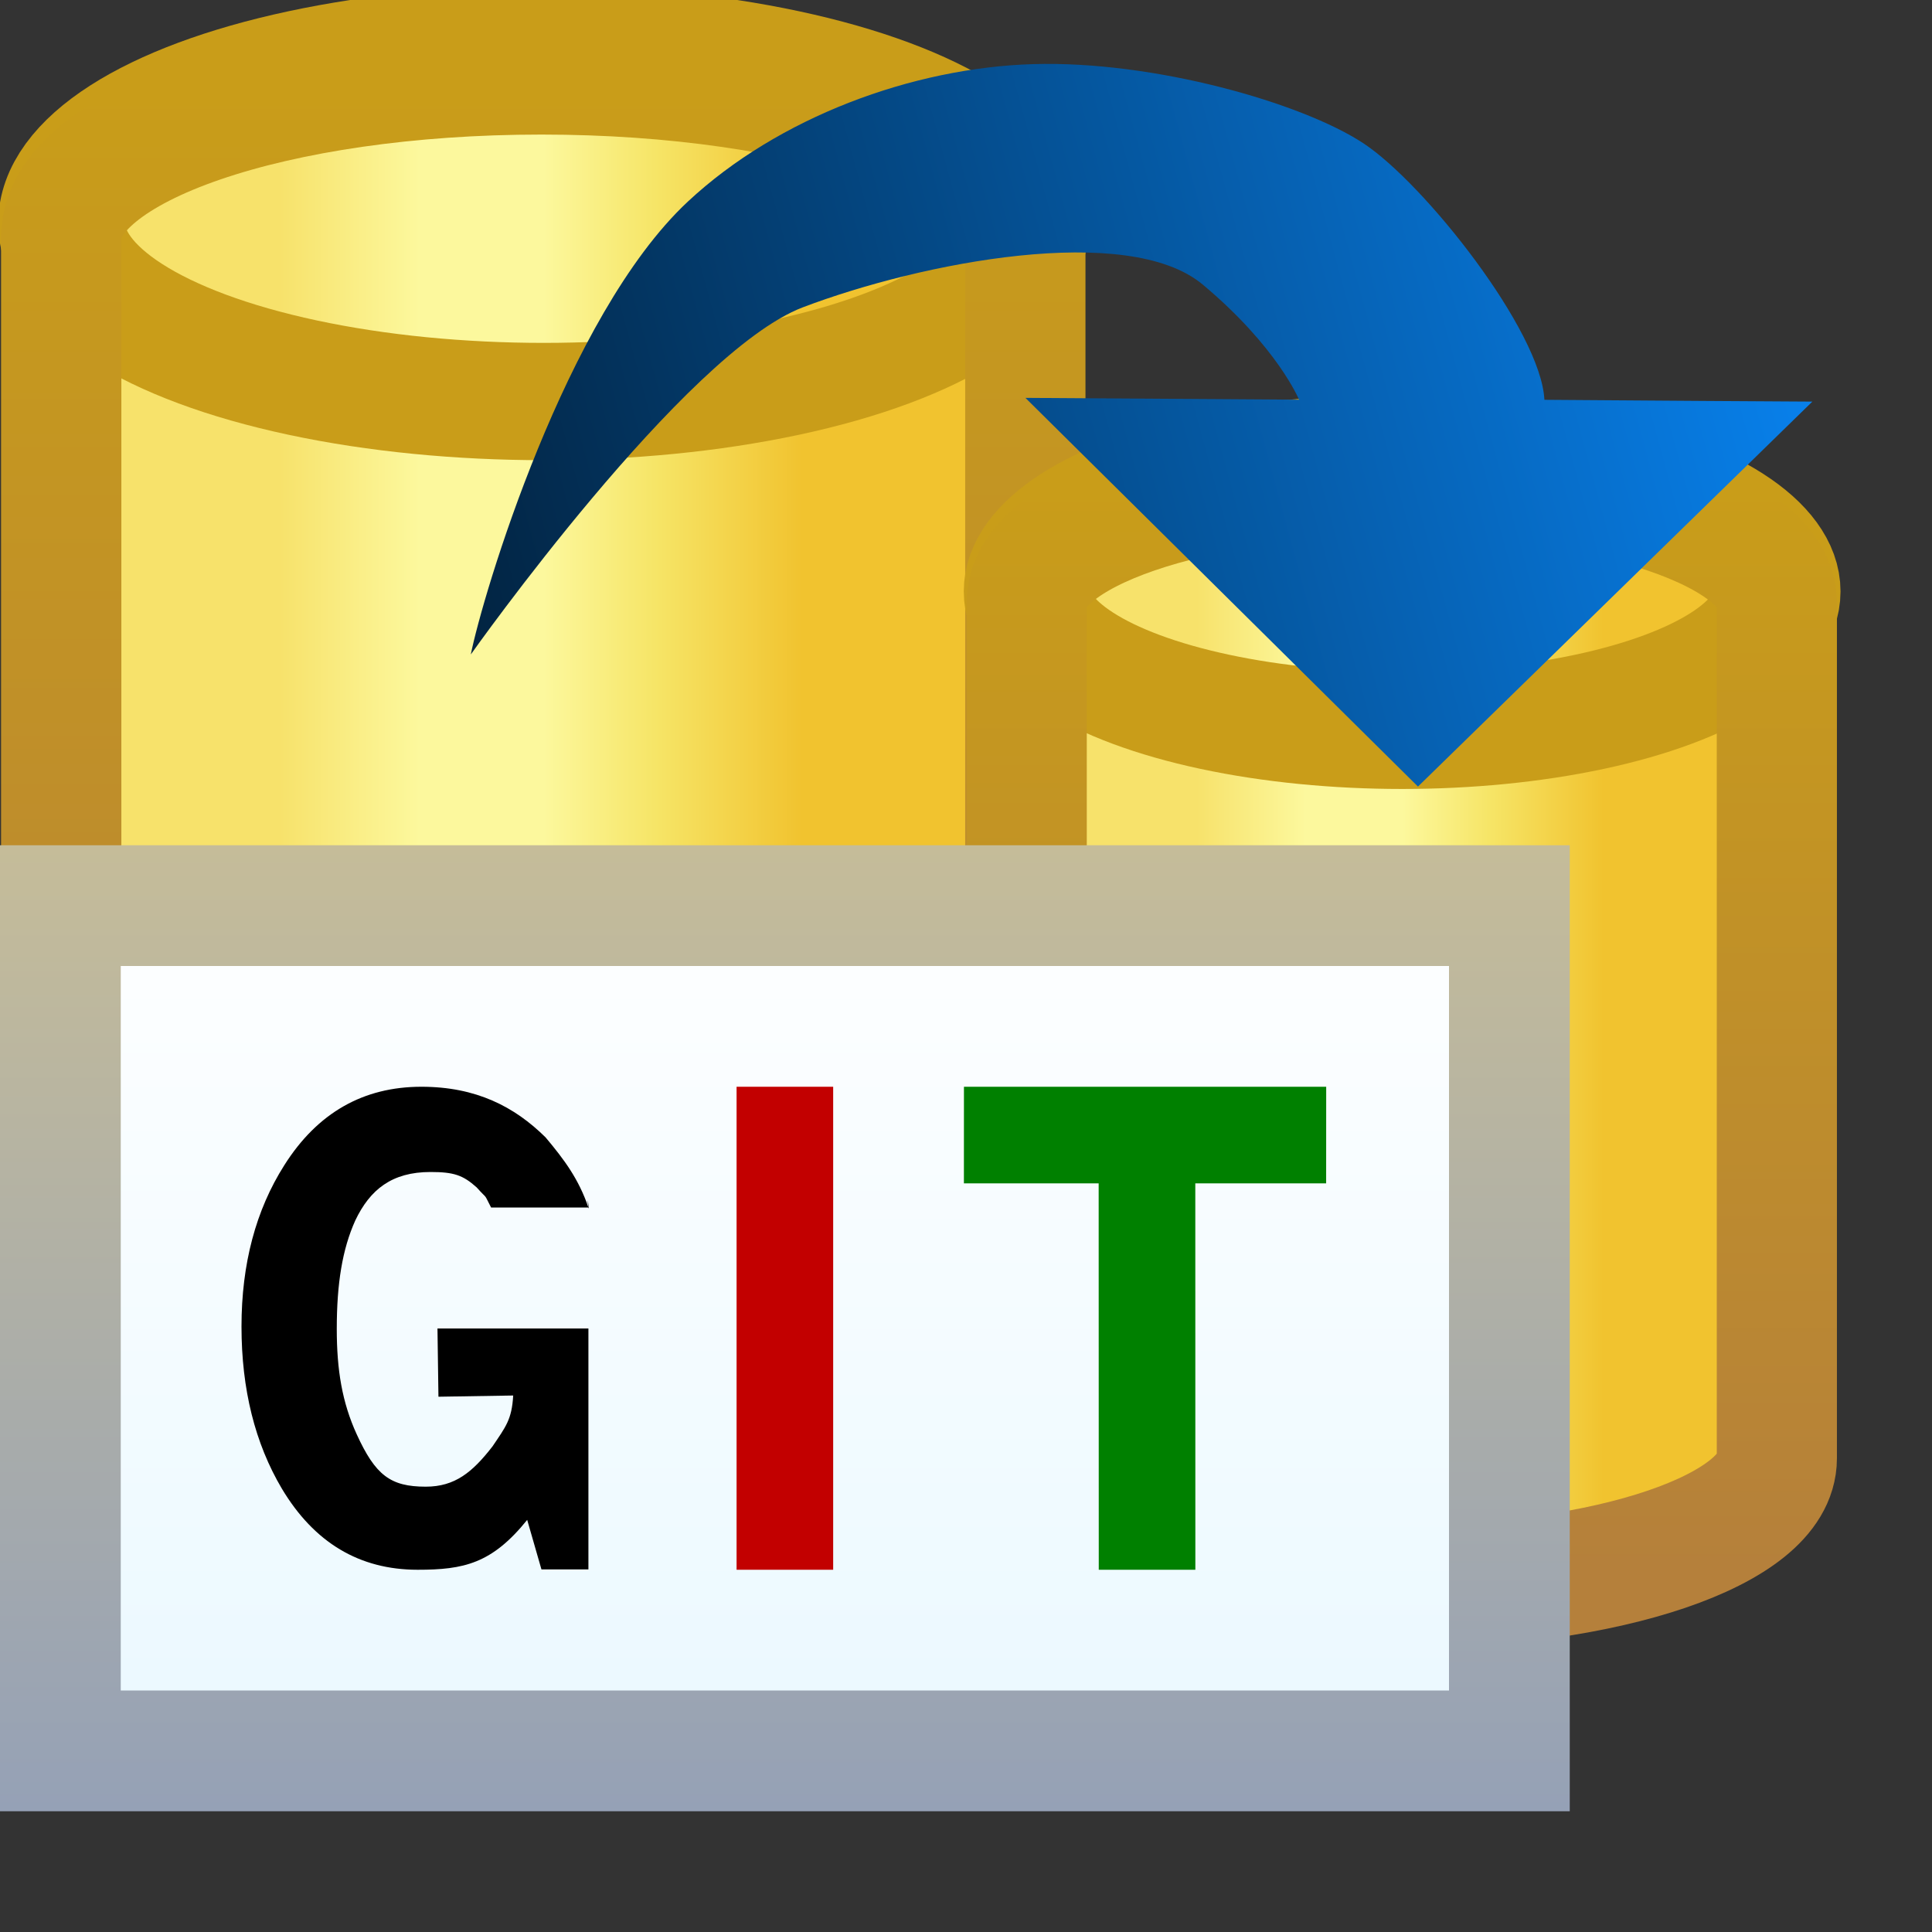 <?xml version="1.0" encoding="UTF-8" standalone="no"?>
<!-- Created with Inkscape (http://www.inkscape.org/) -->

<svg
   xmlns:dc="http://purl.org/dc/elements/1.1/"
   xmlns:cc="http://creativecommons.org/ns#"
   xmlns:rdf="http://www.w3.org/1999/02/22-rdf-syntax-ns#"
   xmlns:svg="http://www.w3.org/2000/svg"
   xmlns="http://www.w3.org/2000/svg"
   xmlns:xlink="http://www.w3.org/1999/xlink"
   xmlns:sodipodi="http://sodipodi.sourceforge.net/DTD/sodipodi-0.dtd"
   xmlns:inkscape="http://www.inkscape.org/namespaces/inkscape"
   width="16"
   height="16"
   id="svg2"
   version="1.1"
   inkscape:version="0.48.2 r9819"
   sodipodi:docname="cloneGit.svg">
  <rect width="100%" height="100%" fill="#333333" stroke="none"/>
  <defs
     id="defs4">
    <linearGradient
       id="linearGradient3905">
      <stop
         style="stop-color:#000000;stop-opacity:1;"
         offset="0"
         id="stop3907" />
      <stop
         style="stop-color:#0885f4;stop-opacity:1;"
         offset="1"
         id="stop3911" />
    </linearGradient>
    <linearGradient
       id="linearGradient3901">
      <stop
         style="stop-color:#e9f8ff;stop-opacity:1;"
         offset="0"
         id="stop3903" />
      <stop
         style="stop-color:#ffffff;stop-opacity:1;"
         offset="1"
         id="stop3905" />
    </linearGradient>
    <linearGradient
       id="linearGradient3893">
      <stop
         style="stop-color:#95a1b6;stop-opacity:1;"
         offset="0"
         id="stop3895" />
      <stop
         style="stop-color:#c5bc99;stop-opacity:1;"
         offset="1"
         id="stop3897" />
    </linearGradient>
    <linearGradient
       id="linearGradient5961">
      <stop
         style="stop-color:#f7e26b;stop-opacity:1"
         offset="0"
         id="stop5963" />
      <stop
         id="stop5965"
         offset="0.174"
         style="stop-color:#f7e26b;stop-opacity:1" />
      <stop
         id="stop5967"
         offset="0.347"
         style="stop-color:#fcf89d;stop-opacity:1" />
      <stop
         id="stop5969"
         offset="0.5"
         style="stop-color:#fcf89d;stop-opacity:1" />
      <stop
         style="stop-color:#f6e567;stop-opacity:1"
         offset="0.638"
         id="stop5971" />
      <stop
         id="stop5973"
         offset="0.819"
         style="stop-color:#f1c32f;stop-opacity:1" />
      <stop
         style="stop-color:#f1c32f;stop-opacity:1"
         offset="1"
         id="stop5975" />
    </linearGradient>
    <linearGradient
       id="linearGradient4721-1"
       inkscape:collect="always">
      <stop
         id="stop4723-2"
         offset="0"
         style="stop-color:#b5803b;stop-opacity:1" />
      <stop
         id="stop4725-1"
         offset="1"
         style="stop-color:#c99d19;stop-opacity:1" />
    </linearGradient>
    <linearGradient
       id="linearGradient5961-0">
      <stop
         style="stop-color:#f7e26b;stop-opacity:1"
         offset="0"
         id="stop5963-2" />
      <stop
         id="stop5965-4"
         offset="0.174"
         style="stop-color:#f7e26b;stop-opacity:1" />
      <stop
         id="stop5967-8"
         offset="0.347"
         style="stop-color:#fcf89d;stop-opacity:1" />
      <stop
         id="stop5969-3"
         offset="0.5"
         style="stop-color:#fcf89d;stop-opacity:1" />
      <stop
         style="stop-color:#f6e567;stop-opacity:1"
         offset="0.638"
         id="stop5971-9" />
      <stop
         id="stop5973-0"
         offset="0.819"
         style="stop-color:#f1c32f;stop-opacity:1" />
      <stop
         style="stop-color:#f1c32f;stop-opacity:1"
         offset="1"
         id="stop5975-5" />
    </linearGradient>
    <linearGradient
       id="linearGradient4721-1-2"
       inkscape:collect="always">
      <stop
         id="stop4723-2-7"
         offset="0"
         style="stop-color:#b5803b;stop-opacity:1" />
      <stop
         id="stop4725-1-3"
         offset="1"
         style="stop-color:#c99d19;stop-opacity:1" />
    </linearGradient>
    <linearGradient
       inkscape:collect="always"
       xlink:href="#linearGradient5961"
       id="linearGradient3113"
       gradientUnits="userSpaceOnUse"
       gradientTransform="matrix(0.253,0,0,0.224,-163.314,939.932)"
       x1="673.61"
       y1="460.616"
       x2="696.684"
       y2="460.616" />
    <linearGradient
       inkscape:collect="always"
       xlink:href="#linearGradient4721-1"
       id="linearGradient3115"
       gradientUnits="userSpaceOnUse"
       gradientTransform="matrix(0.243,0,0,0.215,-156.682,943.681)"
       x1="690.186"
       y1="484.134"
       x2="690.186"
       y2="438.441" />
    <linearGradient
       inkscape:collect="always"
       xlink:href="#linearGradient5961-0"
       id="linearGradient3117"
       gradientUnits="userSpaceOnUse"
       gradientTransform="matrix(0.253,0,0,0.224,-163.314,939.932)"
       x1="673.61"
       y1="460.616"
       x2="696.684"
       y2="460.616" />
    <linearGradient
       inkscape:collect="always"
       xlink:href="#linearGradient4721-1-2"
       id="linearGradient3119"
       gradientUnits="userSpaceOnUse"
       gradientTransform="matrix(0.243,0,0,0.215,-156.682,943.681)"
       x1="690.186"
       y1="484.134"
       x2="690.186"
       y2="438.441" />
    <linearGradient
       inkscape:collect="always"
       xlink:href="#linearGradient3901"
       id="linearGradient3121"
       gradientUnits="userSpaceOnUse"
       gradientTransform="matrix(0.923,0,0,1,23.269,-8)"
       x1="-16"
       y1="1059.362"
       x2="-16"
       y2="1051.362" />
    <linearGradient
       inkscape:collect="always"
       xlink:href="#linearGradient3893"
       id="linearGradient3123"
       gradientUnits="userSpaceOnUse"
       gradientTransform="matrix(0.923,0,0,1,23.269,-8)"
       x1="-16"
       y1="1059.362"
       x2="-16"
       y2="1051.362" />
    <linearGradient
       inkscape:collect="always"
       xlink:href="#linearGradient3905"
       id="linearGradient3913"
       x1="-10.938"
       y1="-1.807"
       x2="9"
       y2="-1.807"
       gradientUnits="userSpaceOnUse" />
    <linearGradient
       inkscape:collect="always"
       xlink:href="#linearGradient3905"
       id="linearGradient3947"
       gradientUnits="userSpaceOnUse"
       x1="-20.125"
       y1="5.224"
       x2="11"
       y2="-3.245"
       gradientTransform="translate(0.562,1035.925)" />
    <linearGradient
       inkscape:collect="always"
       xlink:href="#linearGradient5961"
       id="linearGradient4002"
       gradientUnits="userSpaceOnUse"
       gradientTransform="matrix(0.253,0,0,0.224,-163.314,939.932)"
       x1="673.61"
       y1="460.616"
       x2="696.684"
       y2="460.616" />
    <linearGradient
       inkscape:collect="always"
       xlink:href="#linearGradient4721-1"
       id="linearGradient4004"
       gradientUnits="userSpaceOnUse"
       gradientTransform="matrix(0.243,0,0,0.215,-156.682,943.681)"
       x1="690.186"
       y1="484.134"
       x2="690.186"
       y2="438.441" />
    <linearGradient
       inkscape:collect="always"
       xlink:href="#linearGradient5961-0"
       id="linearGradient4006"
       gradientUnits="userSpaceOnUse"
       gradientTransform="matrix(0.253,0,0,0.224,-163.314,939.932)"
       x1="673.61"
       y1="460.616"
       x2="696.684"
       y2="460.616" />
    <linearGradient
       inkscape:collect="always"
       xlink:href="#linearGradient4721-1-2"
       id="linearGradient4008"
       gradientUnits="userSpaceOnUse"
       gradientTransform="matrix(0.243,0,0,0.215,-156.682,943.681)"
       x1="690.186"
       y1="484.134"
       x2="690.186"
       y2="438.441" />
    <linearGradient
       inkscape:collect="always"
       xlink:href="#linearGradient3901"
       id="linearGradient4010"
       gradientUnits="userSpaceOnUse"
       gradientTransform="matrix(0.923,0,0,1,23.269,-8)"
       x1="-16"
       y1="1059.362"
       x2="-16"
       y2="1051.362" />
    <linearGradient
       inkscape:collect="always"
       xlink:href="#linearGradient3893"
       id="linearGradient4012"
       gradientUnits="userSpaceOnUse"
       gradientTransform="matrix(0.923,0,0,1,23.269,-8)"
       x1="-16"
       y1="1059.362"
       x2="-16"
       y2="1051.362" />
    <linearGradient
       inkscape:collect="always"
       xlink:href="#linearGradient3905"
       id="linearGradient4014"
       gradientUnits="userSpaceOnUse"
       gradientTransform="translate(0.562,1035.925)"
       x1="-20.125"
       y1="5.224"
       x2="11"
       y2="-3.245" />
    <linearGradient
       inkscape:collect="always"
       xlink:href="#linearGradient5961"
       id="linearGradient4034"
       gradientUnits="userSpaceOnUse"
       gradientTransform="matrix(0.253,0,0,0.224,-163.314,939.932)"
       x1="673.61"
       y1="460.616"
       x2="696.684"
       y2="460.616" />
    <linearGradient
       inkscape:collect="always"
       xlink:href="#linearGradient4721-1"
       id="linearGradient4036"
       gradientUnits="userSpaceOnUse"
       gradientTransform="matrix(0.243,0,0,0.215,-156.682,943.681)"
       x1="690.186"
       y1="484.134"
       x2="690.186"
       y2="438.441" />
    <linearGradient
       inkscape:collect="always"
       xlink:href="#linearGradient5961-0"
       id="linearGradient4038"
       gradientUnits="userSpaceOnUse"
       gradientTransform="matrix(0.253,0,0,0.224,-163.314,939.932)"
       x1="673.61"
       y1="460.616"
       x2="696.684"
       y2="460.616" />
    <linearGradient
       inkscape:collect="always"
       xlink:href="#linearGradient4721-1-2"
       id="linearGradient4040"
       gradientUnits="userSpaceOnUse"
       gradientTransform="matrix(0.243,0,0,0.215,-156.682,943.681)"
       x1="690.186"
       y1="484.134"
       x2="690.186"
       y2="438.441" />
    <linearGradient
       inkscape:collect="always"
       xlink:href="#linearGradient3901"
       id="linearGradient4042"
       gradientUnits="userSpaceOnUse"
       gradientTransform="matrix(0.923,0,0,1,23.269,-8)"
       x1="-16"
       y1="1059.362"
       x2="-16"
       y2="1051.362" />
    <linearGradient
       inkscape:collect="always"
       xlink:href="#linearGradient3893"
       id="linearGradient4044"
       gradientUnits="userSpaceOnUse"
       gradientTransform="matrix(0.923,0,0,1,23.269,-8)"
       x1="-16"
       y1="1059.362"
       x2="-16"
       y2="1051.362" />
    <linearGradient
       inkscape:collect="always"
       xlink:href="#linearGradient3905"
       id="linearGradient4046"
       gradientUnits="userSpaceOnUse"
       gradientTransform="translate(0.562,1035.925)"
       x1="-20.125"
       y1="5.224"
       x2="11"
       y2="-3.245" />
    <linearGradient
       inkscape:collect="always"
       xlink:href="#linearGradient5961"
       id="linearGradient4065"
       gradientUnits="userSpaceOnUse"
       gradientTransform="matrix(0.253,0,0,0.224,-163.314,939.932)"
       x1="673.61"
       y1="460.616"
       x2="696.684"
       y2="460.616" />
    <linearGradient
       inkscape:collect="always"
       xlink:href="#linearGradient4721-1"
       id="linearGradient4067"
       gradientUnits="userSpaceOnUse"
       gradientTransform="matrix(0.243,0,0,0.215,-156.682,943.681)"
       x1="690.186"
       y1="484.134"
       x2="690.186"
       y2="438.441" />
    <linearGradient
       inkscape:collect="always"
       xlink:href="#linearGradient5961-0"
       id="linearGradient4069"
       gradientUnits="userSpaceOnUse"
       gradientTransform="matrix(0.253,0,0,0.224,-163.314,939.932)"
       x1="673.61"
       y1="460.616"
       x2="696.684"
       y2="460.616" />
    <linearGradient
       inkscape:collect="always"
       xlink:href="#linearGradient4721-1-2"
       id="linearGradient4071"
       gradientUnits="userSpaceOnUse"
       gradientTransform="matrix(0.243,0,0,0.215,-156.682,943.681)"
       x1="690.186"
       y1="484.134"
       x2="690.186"
       y2="438.441" />
    <linearGradient
       inkscape:collect="always"
       xlink:href="#linearGradient3901"
       id="linearGradient4073"
       gradientUnits="userSpaceOnUse"
       gradientTransform="matrix(0.923,0,0,1,23.269,-8)"
       x1="-16"
       y1="1059.362"
       x2="-16"
       y2="1051.362" />
    <linearGradient
       inkscape:collect="always"
       xlink:href="#linearGradient3893"
       id="linearGradient4075"
       gradientUnits="userSpaceOnUse"
       gradientTransform="matrix(0.923,0,0,1,23.269,-8)"
       x1="-16"
       y1="1059.362"
       x2="-16"
       y2="1051.362" />
    <linearGradient
       inkscape:collect="always"
       xlink:href="#linearGradient3905"
       id="linearGradient4077"
       gradientUnits="userSpaceOnUse"
       gradientTransform="translate(0.562,1035.925)"
       x1="-20.125"
       y1="5.224"
       x2="11"
       y2="-3.245" />
    <linearGradient
       inkscape:collect="always"
       xlink:href="#linearGradient3905"
       id="linearGradient4080"
       gradientUnits="userSpaceOnUse"
       gradientTransform="matrix(0.5,0,0,0.5,9.79,1040.188)"
       x1="-20.125"
       y1="5.224"
       x2="11"
       y2="-3.245" />
    <linearGradient
       inkscape:collect="always"
       xlink:href="#linearGradient5961"
       id="linearGradient4097"
       gradientUnits="userSpaceOnUse"
       gradientTransform="matrix(0.253,0,0,0.224,-163.314,939.932)"
       x1="673.61"
       y1="460.616"
       x2="696.684"
       y2="460.616" />
    <linearGradient
       inkscape:collect="always"
       xlink:href="#linearGradient4721-1"
       id="linearGradient4099"
       gradientUnits="userSpaceOnUse"
       gradientTransform="matrix(0.243,0,0,0.215,-156.682,943.681)"
       x1="690.186"
       y1="484.134"
       x2="690.186"
       y2="438.441" />
    <linearGradient
       inkscape:collect="always"
       xlink:href="#linearGradient5961-0"
       id="linearGradient4101"
       gradientUnits="userSpaceOnUse"
       gradientTransform="matrix(0.253,0,0,0.224,-163.314,939.932)"
       x1="673.61"
       y1="460.616"
       x2="696.684"
       y2="460.616" />
    <linearGradient
       inkscape:collect="always"
       xlink:href="#linearGradient4721-1-2"
       id="linearGradient4103"
       gradientUnits="userSpaceOnUse"
       gradientTransform="matrix(0.243,0,0,0.215,-156.682,943.681)"
       x1="690.186"
       y1="484.134"
       x2="690.186"
       y2="438.441" />
    <linearGradient
       inkscape:collect="always"
       xlink:href="#linearGradient3901"
       id="linearGradient4105"
       gradientUnits="userSpaceOnUse"
       gradientTransform="matrix(0.923,0,0,1,23.269,-8)"
       x1="-16"
       y1="1059.362"
       x2="-16"
       y2="1051.362" />
    <linearGradient
       inkscape:collect="always"
       xlink:href="#linearGradient3893"
       id="linearGradient4107"
       gradientUnits="userSpaceOnUse"
       gradientTransform="matrix(0.923,0,0,1,23.269,-8)"
       x1="-16"
       y1="1059.362"
       x2="-16"
       y2="1051.362" />
    <linearGradient
       inkscape:collect="always"
       xlink:href="#linearGradient5961"
       id="linearGradient4122"
       gradientUnits="userSpaceOnUse"
       gradientTransform="matrix(0.253,0,0,0.224,-163.314,939.932)"
       x1="673.61"
       y1="460.616"
       x2="696.684"
       y2="460.616" />
    <linearGradient
       inkscape:collect="always"
       xlink:href="#linearGradient4721-1"
       id="linearGradient4124"
       gradientUnits="userSpaceOnUse"
       gradientTransform="matrix(0.243,0,0,0.215,-156.682,943.681)"
       x1="690.186"
       y1="484.134"
       x2="690.186"
       y2="438.441" />
  </defs>
  <sodipodi:namedview
     id="base"
     pagecolor="#d2d2d2"
     bordercolor="#666666"
     borderopacity="1.0"
     inkscape:pageopacity="0"
     inkscape:pageshadow="2"
     inkscape:zoom="32"
     inkscape:cx="11.734808"
     inkscape:cy="9.054806"
     inkscape:document-units="px"
     inkscape:current-layer="layer1"
     showgrid="true"
     inkscape:window-width="2560"
     inkscape:window-height="1317"
     inkscape:window-x="0"
     inkscape:window-y="0"
     inkscape:window-maximized="1"
     showguides="true"
     inkscape:guide-bbox="true"
     inkscape:snap-global="false"
     inkscape:snap-bbox="true"
     inkscape:bbox-nodes="true">
    <inkscape:grid
       type="xygrid"
       id="grid5273" />
  </sodipodi:namedview>
  <g
     inkscape:label="Layer 1"
     inkscape:groupmode="layer"
     id="layer1"
     style="display:inline"
     transform="translate(0,-1036.362)">
    <g
       id="g3853"
       transform="matrix(1.149,0,0,1.179,-7.019,-186.674)">
      <path
         style="fill:url(#linearGradient4122);fill-opacity:1;stroke:none;display:inline"
         d="m 9.969,1037.77 c -1.999,0 -3.598,0.535 -3.598,1.203 l 0,8.018 c 0,0.668 1.599,1.203 3.598,1.203 1.999,0 3.626,-0.535 3.626,-1.203 l 0,-8.018 c 0,-0.668 -1.627,-1.203 -3.626,-1.203 z"
         id="path3868-1"
         inkscape:connector-curvature="0"
         sodipodi:nodetypes="sccsccs" />
      <ellipse
         transform="matrix(1.39,0,0,1.254,-22.815,-270.806)"
         sodipodi:ry="1.0000277"
         sodipodi:rx="2.4999995"
         sodipodi:cy="1044.4362"
         sodipodi:cx="23.628193"
         d="m 26.128,1044.436 c 0,0.552 -1.119,1 -2.5,1 -1.381,0 -2.5,-0.448 -2.5,-1 0,-0.552 1.119,-1 2.5,-1 1.381,0 2.5,0.448 2.5,1 z"
         style="fill:none;stroke:#c99d19;stroke-width:0.657;stroke-miterlimit:4;stroke-opacity:1;stroke-dasharray:none;display:inline"
         id="path3868"
         cx="23.628"
         cy="1044.436"
         rx="2.5"
         ry="1" />
      <path
         style="fill:none;stroke:url(#linearGradient4124);stroke-width:0.867;stroke-miterlimit:4;stroke-opacity:1;stroke-dasharray:none;display:inline"
         d="m 10.011,1037.862 c -1.923,0 -3.461,0.515 -3.461,1.158 l 0,7.718 c 0,0.643 1.538,1.158 3.461,1.158 1.923,0 3.488,-0.515 3.488,-1.158 l 0,-7.718 c 0,-0.643 -1.566,-1.158 -3.488,-1.158 z"
         id="path3868-1-4"
         inkscape:connector-curvature="0"
         sodipodi:nodetypes="sccsccs" />
    </g>
    <g
       style="display:inline"
       id="g3853-7"
       transform="matrix(0.894,0,0,0.918,2.647,87.534)">
      <path
         style="fill:url(#linearGradient4101);fill-opacity:1;stroke:none;display:inline"
         d="m 9.969,1037.77 c -1.999,0 -3.598,0.535 -3.598,1.203 l 0,8.018 c 0,0.668 1.599,1.203 3.598,1.203 1.999,0 3.626,-0.535 3.626,-1.203 l 0,-8.018 c 0,-0.668 -1.627,-1.203 -3.626,-1.203 z"
         id="path3868-1-9"
         inkscape:connector-curvature="0"
         sodipodi:nodetypes="sccsccs" />
      <ellipse
         transform="matrix(1.39,0,0,1.254,-22.815,-270.806)"
         sodipodi:ry="1.0000277"
         sodipodi:rx="2.4999995"
         sodipodi:cy="1044.4362"
         sodipodi:cx="23.628193"
         d="m 26.128,1044.436 c 0,0.552 -1.119,1 -2.5,1 -1.381,0 -2.5,-0.448 -2.5,-1 0,-0.552 1.119,-1 2.5,-1 1.381,0 2.5,0.448 2.5,1 z"
         style="fill:none;stroke:#c99d19;stroke-width:0.843;stroke-miterlimit:4;stroke-opacity:1;stroke-dasharray:none;display:inline"
         id="path3868-0"
         cx="23.628"
         cy="1044.436"
         rx="2.5"
         ry="1" />
      <path
         style="fill:none;stroke:url(#linearGradient4103);stroke-width:1.113;stroke-miterlimit:4;stroke-opacity:1;stroke-dasharray:none;display:inline"
         d="m 10.011,1037.862 c -1.923,0 -3.461,0.515 -3.461,1.158 l 0,7.718 c 0,0.643 1.538,1.158 3.461,1.158 1.923,0 3.488,-0.515 3.488,-1.158 l 0,-7.718 c 0,-0.643 -1.566,-1.158 -3.488,-1.158 z"
         id="path3868-1-4-2"
         inkscape:connector-curvature="0"
         sodipodi:nodetypes="sccsccs" />
    </g>
    <g
       id="g3036"
       transform="translate(-2,2e-5)">
      <rect
         y="1043.862"
         x="2.5"
         height="7"
         width="12"
         id="rect3123"
         style="fill:url(#linearGradient4105);fill-opacity:1;stroke:url(#linearGradient4107);stroke-width:1;stroke-linejoin:miter;stroke-miterlimit:4;stroke-opacity:1;stroke-dasharray:none" />
      <path
         sodipodi:nodetypes="cccscscscccccscscsccccc"
         d="m 6.873,1049.359 -0.389,0 -0.118,-0.41 c -0.292,0.362 -0.525,0.413 -0.907,0.413 -0.482,0 -0.857,-0.224 -1.125,-0.672 C 4.112,1048.315 4,1047.868 4,1047.348 c 0,-0.518 0.118,-0.964 0.355,-1.337 0.274,-0.433 0.653,-0.649 1.135,-0.649 0.453,0 0.771,0.165 1.028,0.419 0.157,0.187 0.274,0.345 0.355,0.581 0.014,0.05 -0.019,-0.15 0,0 l -0.806,0 c -0.068,-0.131 -0.019,-0.054 -0.12,-0.167 -0.113,-0.101 -0.188,-0.127 -0.382,-0.127 -0.319,0 -0.501,0.145 -0.623,0.402 -0.107,0.238 -0.153,0.521 -0.153,0.898 0,0.339 0.044,0.607 0.165,0.872 0.155,0.339 0.279,0.434 0.572,0.434 0.242,0 0.387,-0.12 0.553,-0.334 0.109,-0.162 0.16,-0.222 0.171,-0.421 l -0.619,0.01 -0.008,-0.565 1.25,0"
         style="font-size:8px;font-style:normal;font-variant:normal;font-weight:bold;font-stretch:normal;text-align:start;line-height:125%;letter-spacing:0px;word-spacing:0px;writing-mode:lr-tb;text-anchor:start;fill:#000000;fill-opacity:1;stroke:none;font-family:Helvetica CY;-inkscape-font-specification:Helvetica CY Bold"
         id="path3048"
         inkscape:connector-curvature="0" />
      <path
         d="m 8.9,1049.362 -0.8,0 0,-4 0.8,0 0,4"
         style="font-size:8px;font-style:normal;font-variant:normal;font-weight:bold;font-stretch:normal;text-align:start;line-height:125%;letter-spacing:0px;word-spacing:0px;writing-mode:lr-tb;text-anchor:start;fill:#c20000;fill-opacity:1;stroke:none;font-family:Helvetica CY;-inkscape-font-specification:Helvetica CY Bold"
         id="path3050"
         inkscape:connector-curvature="0" />
      <path
         sodipodi:nodetypes="ccccccccc"
         d="m 13.378,1046.162 -1.479,0 4.54e-4,3.2 -0.8,0 -8.28e-4,-3.2 -1.116,0 3.75e-4,-0.8 3,0 -4.53e-4,0.8"
         style="font-size:8px;font-style:normal;font-variant:normal;font-weight:bold;font-stretch:normal;text-align:start;line-height:125%;letter-spacing:0px;word-spacing:0px;writing-mode:lr-tb;text-anchor:start;fill:#008000;fill-opacity:1;stroke:none;font-family:Helvetica CY;-inkscape-font-specification:Helvetica CY Bold"
         id="path3052"
         inkscape:connector-curvature="0" />
    </g>
    <path
       style="fill:none;stroke:none"
       d="m 11.509,1041.907 2.5,-2.5 -2,0 c 0,0 -0.5,-1.5 -1.5,-2 -2.171,-1.085 -6.502,-1.276 -7,2 0,0 0.578,-0.789 1,-1 1.054,-0.527 2.345,-0.733 3.5,-0.5 0.953,0.192 2.058,0.205 2.5,1.5 l -2.5,0 z"
       id="path3125"
       inkscape:connector-curvature="0"
       sodipodi:nodetypes="cccscaaccc" />
    <path
       style="fill:url(#linearGradient4080);fill-opacity:1;stroke:none"
       d="m 11.743,1042.876 3.266,-3.188 c 0,0 -1.676,-0.01 -2.219,-0.015 -0.027,-0.568 -0.991,-1.79 -1.5,-2.125 -0.509,-0.335 -1.736,-0.685 -2.734,-0.655 -0.998,0.03 -2.11,0.439 -2.86,1.139 -1.013,0.946 -1.702,3.271 -1.797,3.75 0,0 1.771,-2.503 2.75,-2.875 0.979,-0.372 2.693,-0.706 3.312,-0.188 0.619,0.518 0.797,0.953 0.797,0.953 l -2.266,-0.015 z"
       id="path3895"
       inkscape:connector-curvature="0"
       sodipodi:nodetypes="cccssaczzccc" />
  </g>
</svg>

